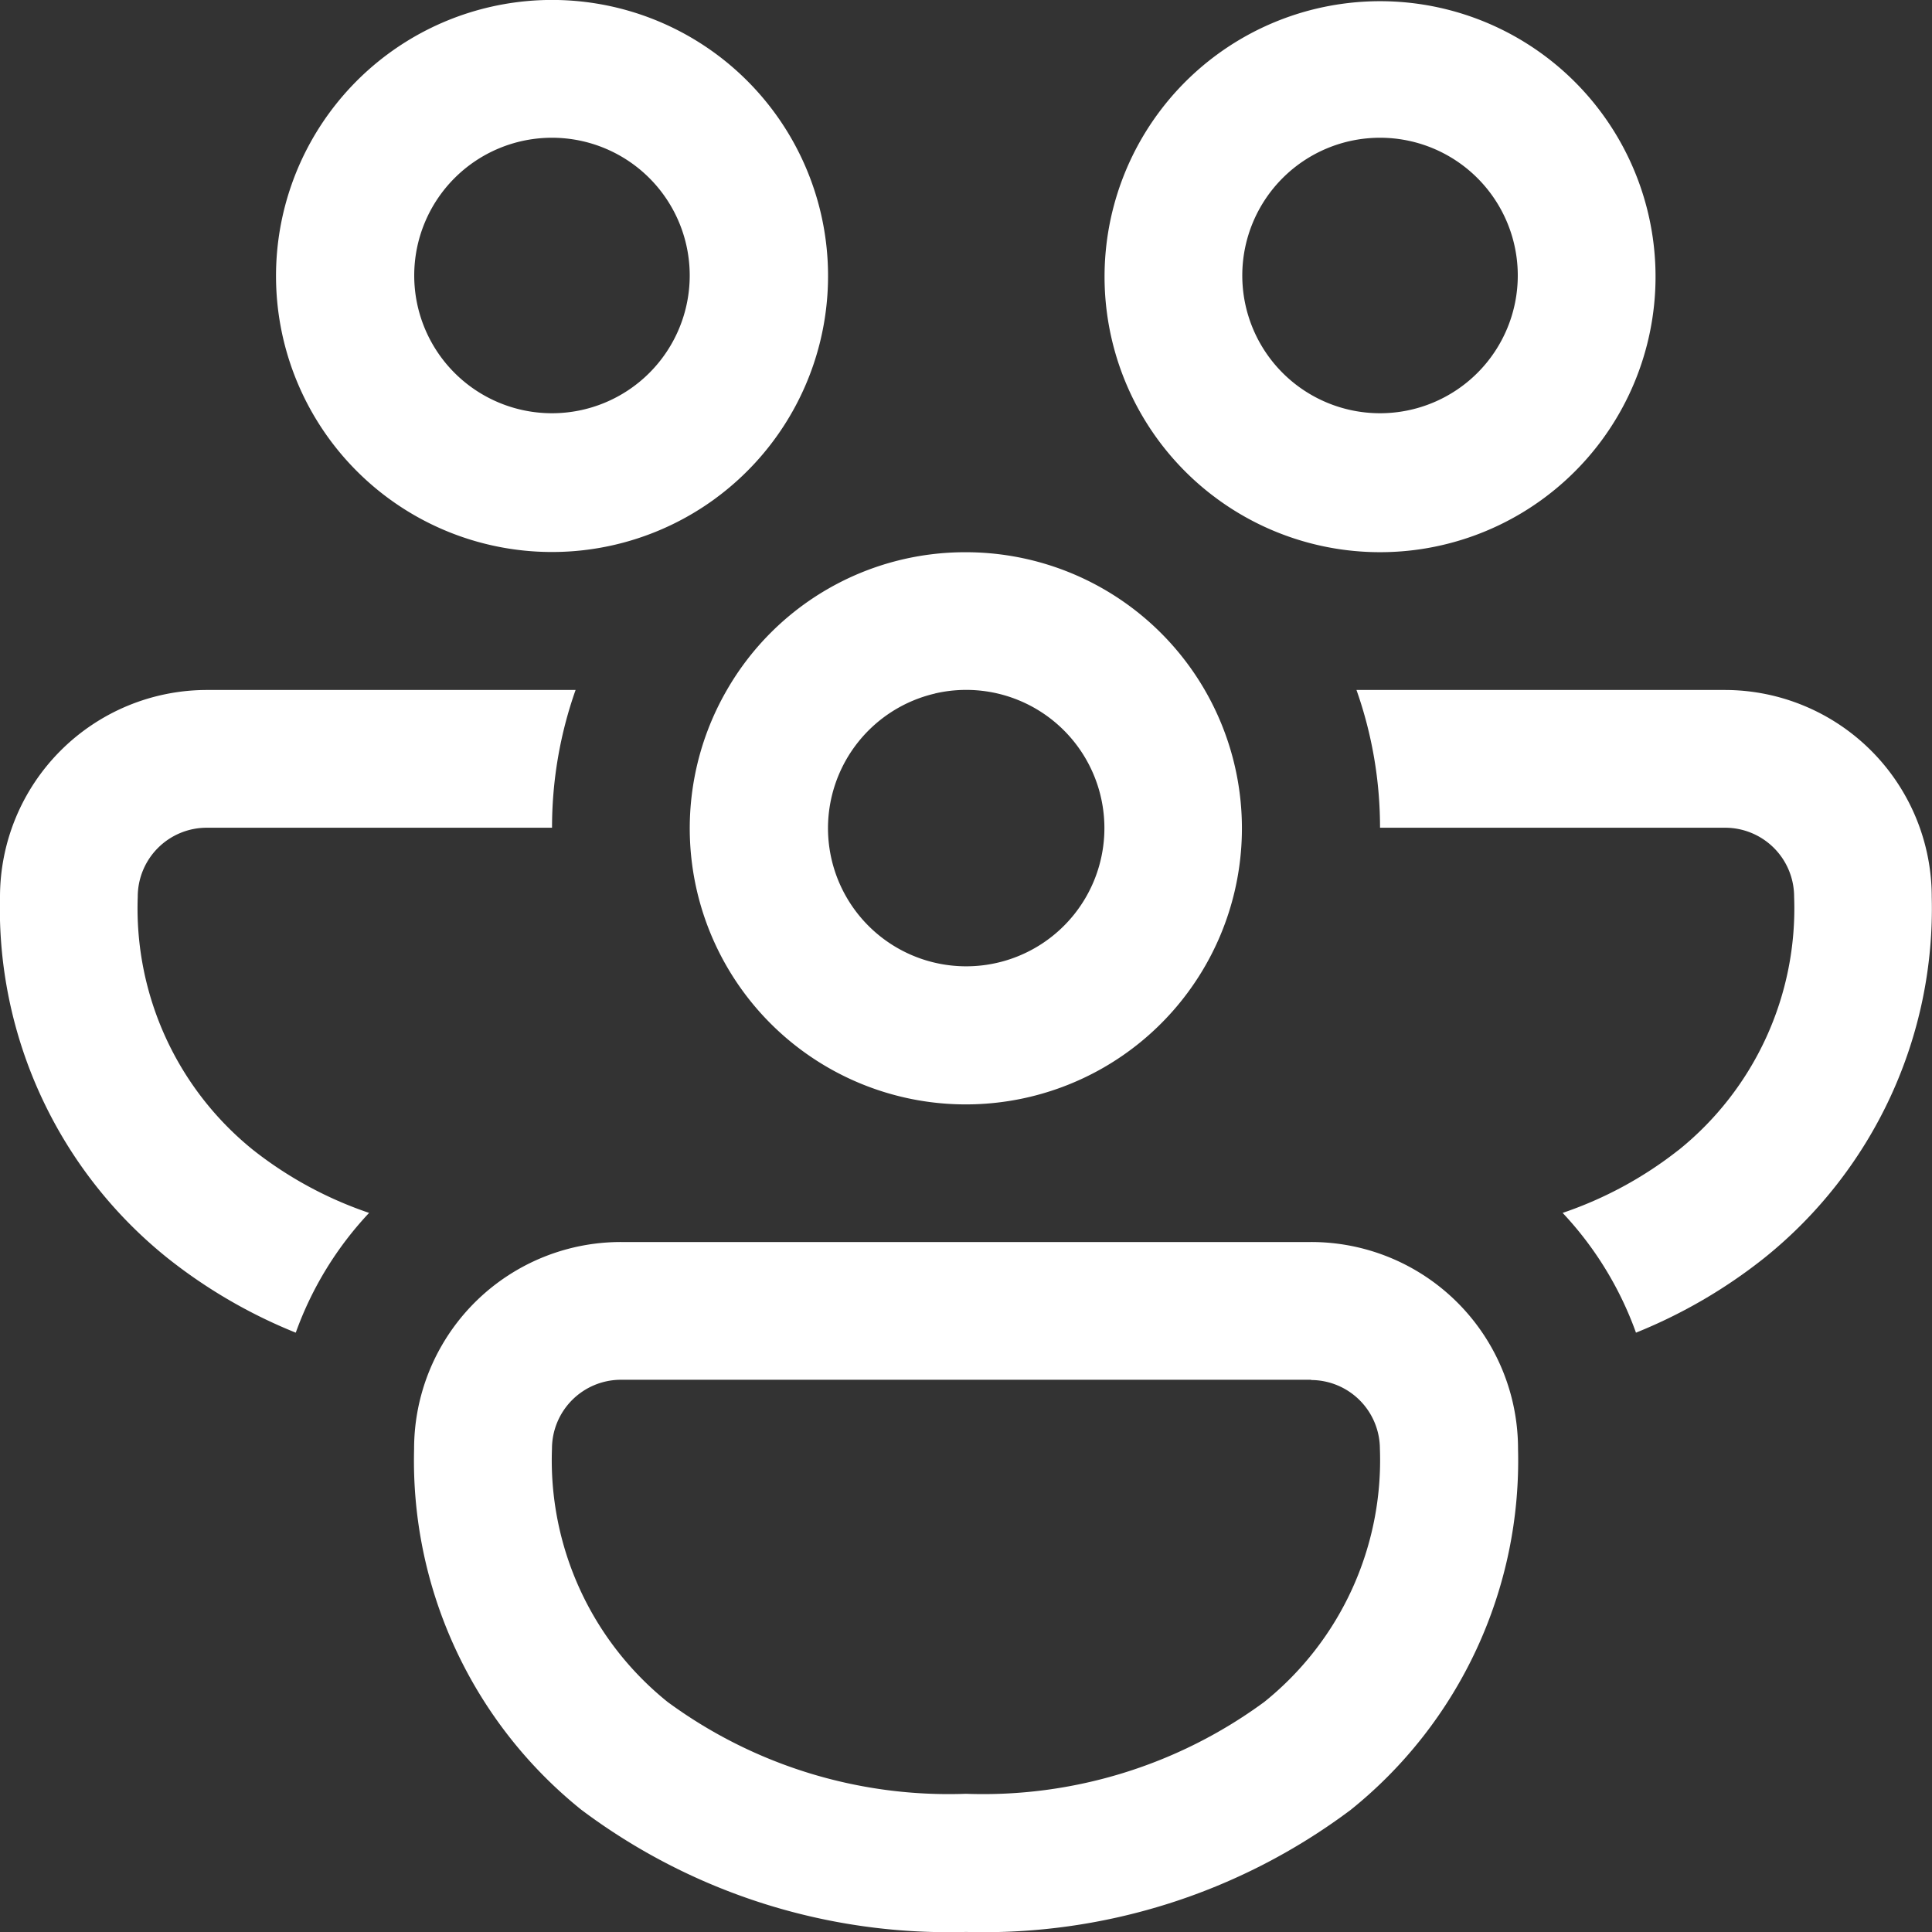 <svg xmlns="http://www.w3.org/2000/svg" width="29.454" height="29.454" viewBox="0 0 29.454 29.454">
  <rect x="0" y="0" width="29.454" height="29.454" fill="#333333" stroke="none"/>
  <path id="community" d="M5.208,5.208A4.208,4.208,0,1,1,11.985,8.54l-.089.067a4.208,4.208,0,0,1-6.688-3.4ZM9.415,3.1a2.1,2.1,0,1,0,2.1,2.1A2.1,2.1,0,0,0,9.415,3.1ZM19.469,8.54a4.2,4.2,0,1,1,.089.067ZM22.039,3.1a2.1,2.1,0,1,0,2.1,2.1A2.1,2.1,0,0,0,22.039,3.1ZM4.156,11.519H9.775a6.3,6.3,0,0,0-.359,2.1H4.156A1.052,1.052,0,0,0,3.1,14.675a4.73,4.73,0,0,0,1.763,3.86,5.927,5.927,0,0,0,1.764.956,5.261,5.261,0,0,0-1.118,1.826A7.853,7.853,0,0,1,3.55,20.176,6.829,6.829,0,0,1,1,14.675,3.156,3.156,0,0,1,4.156,11.519Zm7.926,0a4.209,4.209,0,1,0,3.645-2.1A4.188,4.188,0,0,0,12.082,11.519Zm3.173.053a2.107,2.107,0,1,1-1.632,2.051A2.11,2.11,0,0,1,15.255,11.573Zm11.332,6.963a5.925,5.925,0,0,1-1.764.956,5.26,5.26,0,0,1,1.118,1.826A7.856,7.856,0,0,0,27.9,20.176a6.83,6.83,0,0,0,2.55-5.5A3.156,3.156,0,0,0,27.3,11.519H21.68a6.3,6.3,0,0,1,.359,2.1H27.3a1.052,1.052,0,0,1,1.052,1.052A4.729,4.729,0,0,1,26.587,18.536Zm-5.6,1.4a3.153,3.153,0,0,1,3.156,3.156,6.83,6.83,0,0,1-2.55,5.5,9.324,9.324,0,0,1-5.865,1.862,9.324,9.324,0,0,1-5.865-1.862,6.829,6.829,0,0,1-2.55-5.5,3.153,3.153,0,0,1,3.156-3.156Zm0,2.1H10.467a1.052,1.052,0,0,0-1.052,1.052,4.729,4.729,0,0,0,1.763,3.86,7.238,7.238,0,0,0,4.548,1.4,7.238,7.238,0,0,0,4.548-1.4,4.729,4.729,0,0,0,1.763-3.86A1.052,1.052,0,0,0,20.987,22.039Z" transform="translate(-1 -1)" fill="#fff"/>
</svg>
